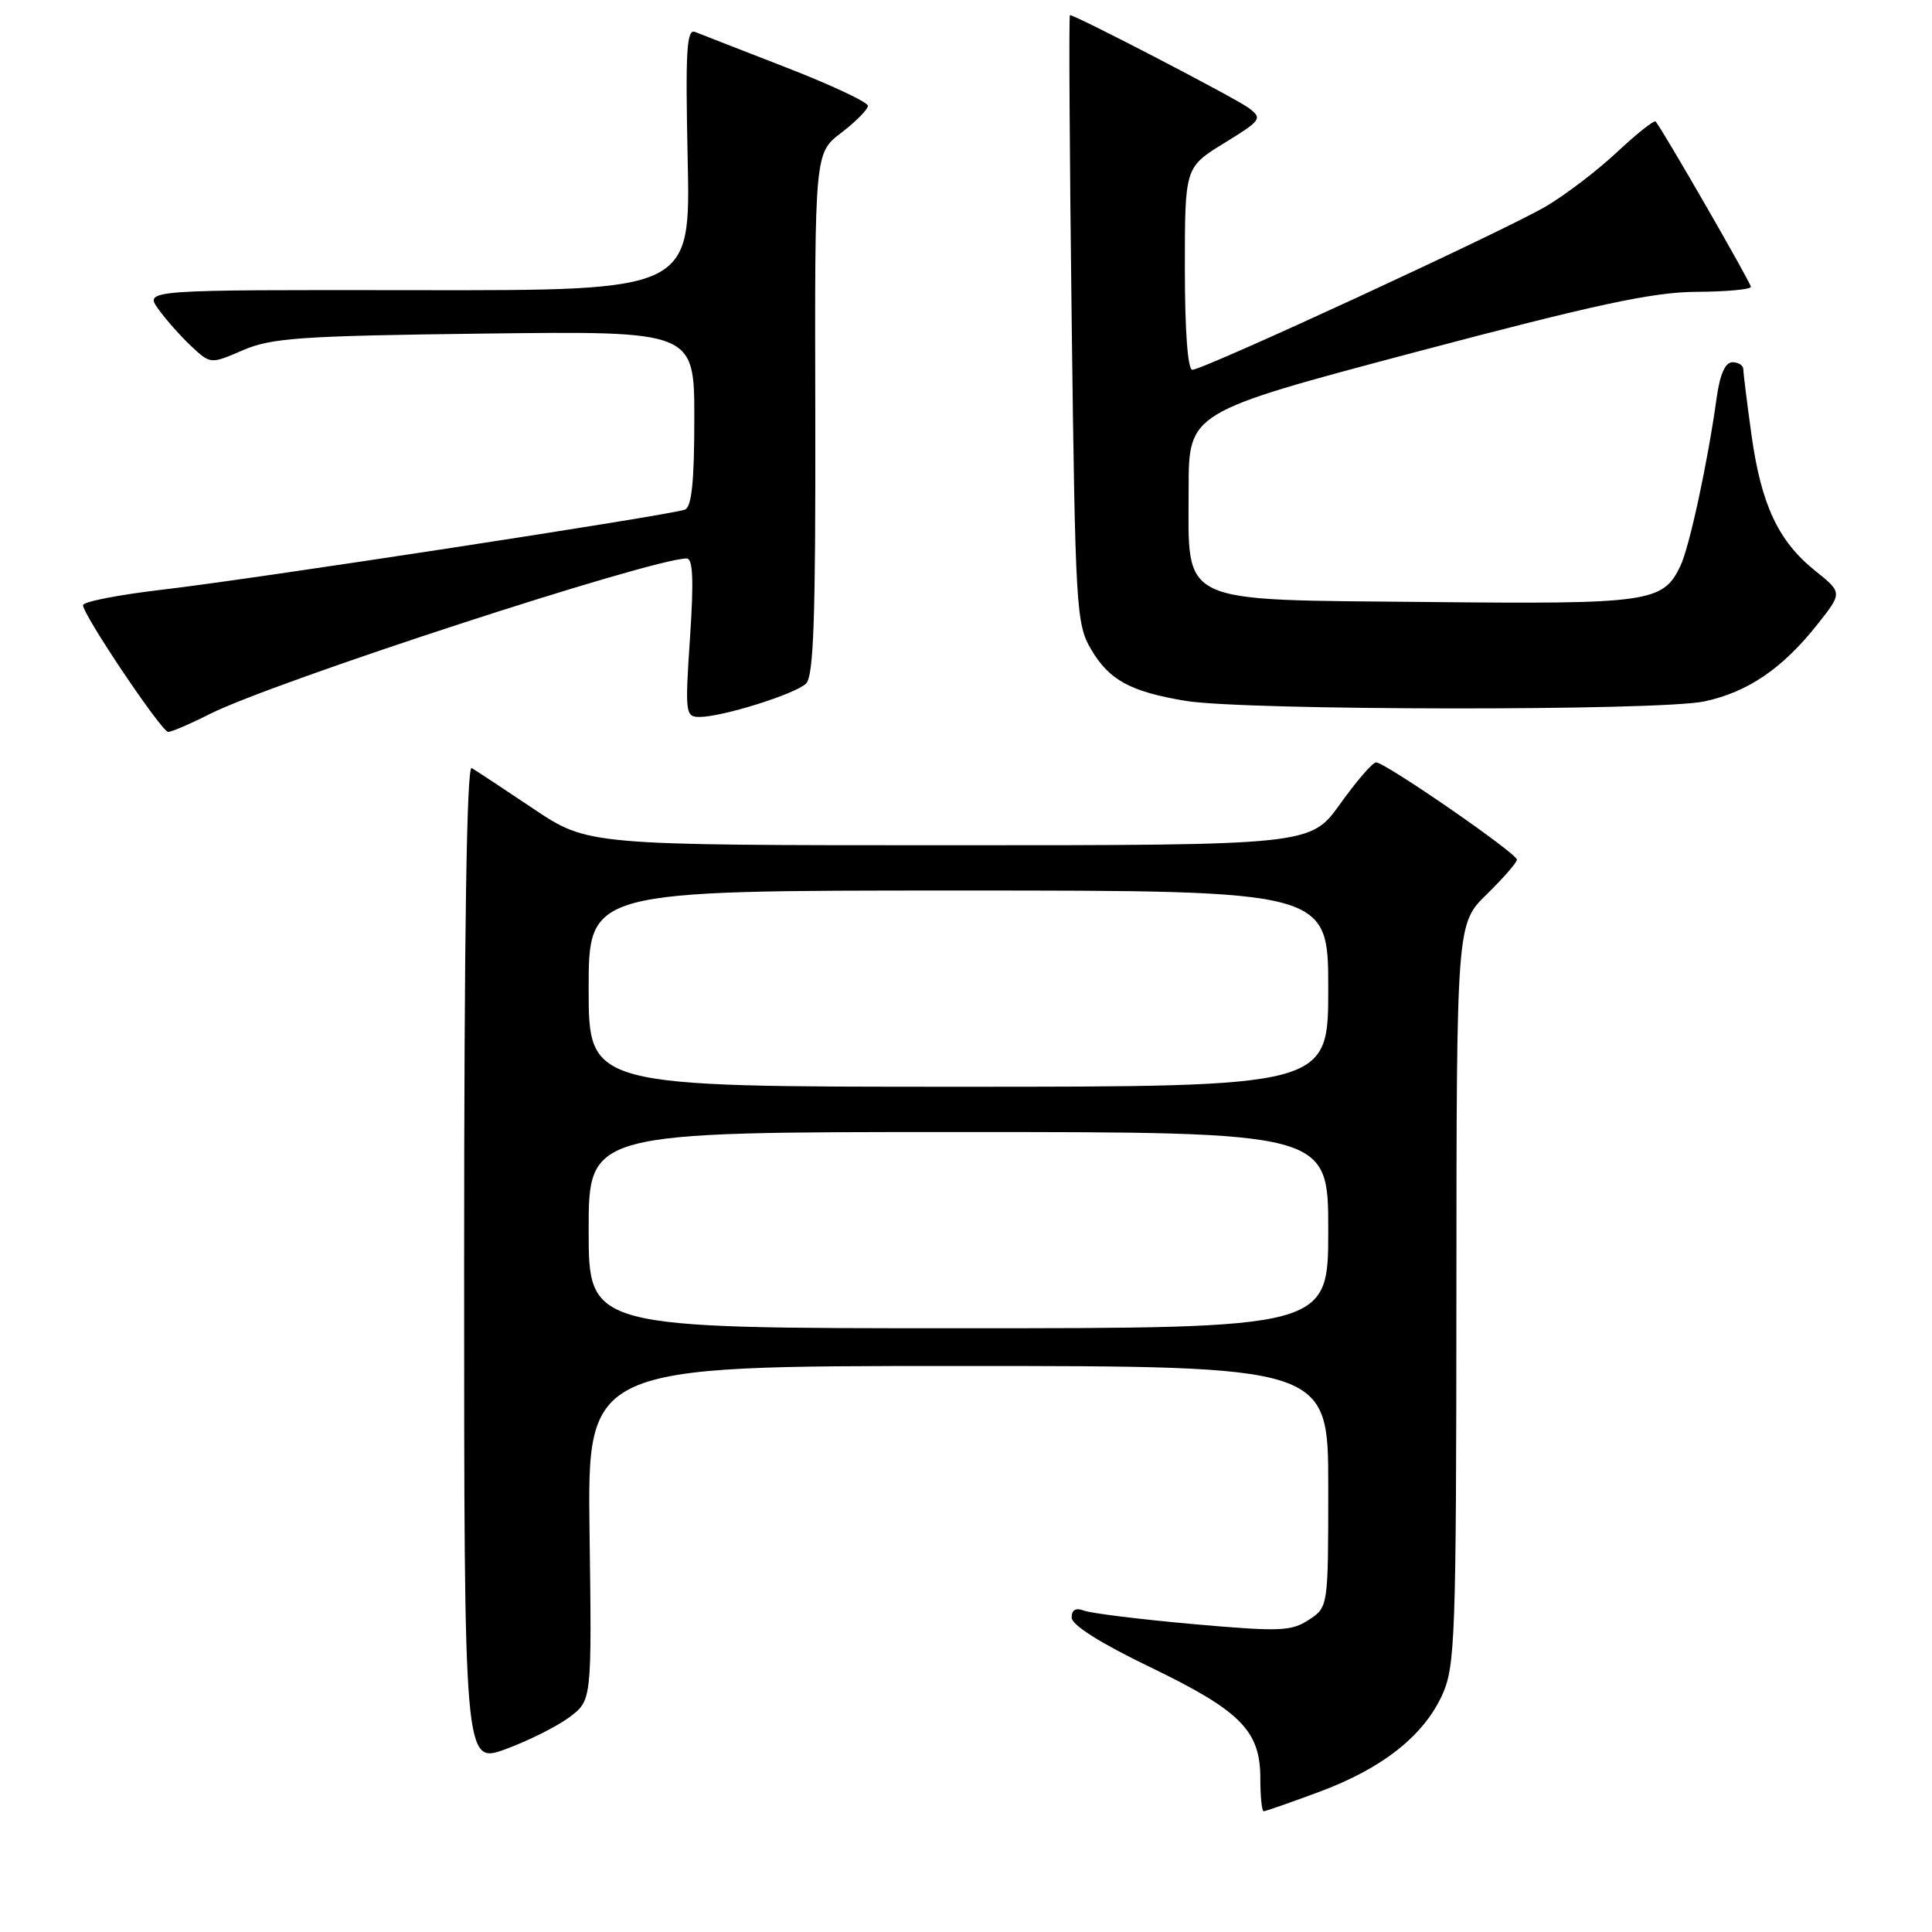 <?xml version="1.0" encoding="UTF-8" standalone="no"?>
<!DOCTYPE svg PUBLIC "-//W3C//DTD SVG 1.1//EN" "http://www.w3.org/Graphics/SVG/1.1/DTD/svg11.dtd" >
<svg xmlns="http://www.w3.org/2000/svg" xmlns:xlink="http://www.w3.org/1999/xlink" version="1.1" viewBox="0 0 256 256">
 <g >
 <path fill="currentColor"
d=" M 174.78 237.44 C 183.15 234.34 188.63 230.02 191.11 224.57 C 192.82 220.79 192.96 217.00 192.98 171.45 C 193.00 122.41 193.00 122.41 197.00 118.50 C 199.20 116.35 201.00 114.28 201.00 113.91 C 201.00 113.07 183.50 100.99 182.33 101.02 C 181.87 101.03 179.73 103.51 177.58 106.52 C 173.65 112.00 173.65 112.00 125.78 112.00 C 77.91 112.00 77.91 112.00 70.70 107.18 C 66.74 104.52 63.05 102.09 62.50 101.77 C 61.84 101.39 61.50 123.57 61.50 167.49 C 61.50 233.78 61.50 233.78 67.00 231.77 C 70.03 230.66 73.83 228.75 75.46 227.53 C 78.42 225.31 78.42 225.31 78.12 203.15 C 77.82 181.00 77.82 181.00 126.91 181.00 C 176.00 181.00 176.00 181.00 176.00 196.98 C 176.00 212.95 176.00 212.95 173.42 214.64 C 171.10 216.16 169.58 216.22 158.08 215.20 C 151.06 214.57 144.57 213.77 143.66 213.42 C 142.55 213.00 142.00 213.30 142.00 214.34 C 142.00 215.32 145.82 217.73 152.39 220.90 C 164.38 226.68 167.00 229.33 167.00 235.63 C 167.00 238.04 167.20 240.00 167.44 240.00 C 167.69 240.00 170.99 238.85 174.78 237.44 Z  M 27.78 94.62 C 36.21 90.36 86.37 74.00 90.99 74.00 C 91.82 74.00 91.94 76.87 91.43 84.50 C 90.76 94.49 90.82 95.00 92.68 95.00 C 95.70 95.00 105.34 91.98 106.80 90.58 C 107.82 89.60 108.08 81.90 108.03 54.80 C 107.95 20.27 107.95 20.27 111.48 17.59 C 113.41 16.11 115.00 14.50 115.00 14.02 C 115.00 13.54 110.16 11.27 104.25 8.97 C 98.34 6.67 92.88 4.55 92.12 4.24 C 90.98 3.78 90.81 6.61 91.12 21.09 C 91.50 38.50 91.50 38.50 55.32 38.45 C 19.15 38.40 19.15 38.40 20.98 40.95 C 21.98 42.35 23.95 44.57 25.35 45.88 C 27.90 48.26 27.90 48.26 32.20 46.40 C 35.97 44.77 39.90 44.50 64.25 44.20 C 92.00 43.86 92.00 43.86 92.00 55.46 C 92.00 63.83 91.65 67.19 90.75 67.53 C 88.79 68.27 33.30 76.77 21.54 78.13 C 15.74 78.81 11.00 79.73 11.00 80.19 C 11.00 81.48 21.40 96.95 22.28 96.98 C 22.71 96.99 25.19 95.93 27.78 94.62 Z  M 225.84 92.94 C 231.60 91.71 236.19 88.58 240.82 82.73 C 244.14 78.54 244.14 78.54 240.52 75.63 C 235.63 71.71 233.37 66.88 232.08 57.63 C 231.49 53.35 231.00 49.44 231.00 48.93 C 231.00 48.42 230.35 48.00 229.56 48.00 C 228.60 48.00 227.90 49.59 227.46 52.75 C 226.29 61.22 223.87 72.44 222.67 74.97 C 220.38 79.81 218.57 80.07 189.28 79.77 C 155.65 79.44 157.50 80.31 157.50 64.79 C 157.50 54.63 157.50 54.63 187.50 46.67 C 211.40 40.34 218.97 38.71 224.75 38.67 C 228.74 38.65 232.00 38.35 232.00 38.01 C 232.00 37.47 220.31 17.18 219.38 16.10 C 219.19 15.88 216.88 17.71 214.25 20.17 C 211.62 22.63 207.37 25.87 204.80 27.37 C 199.35 30.57 159.46 49.00 157.99 49.00 C 157.38 49.00 157.00 43.81 157.00 35.59 C 157.00 22.17 157.00 22.17 162.20 18.97 C 167.16 15.92 167.31 15.70 165.45 14.30 C 163.78 13.04 142.52 2.00 141.77 2.00 C 141.62 2.00 141.72 20.11 142.00 42.25 C 142.48 80.54 142.60 82.67 144.55 86.00 C 146.96 90.12 149.77 91.65 157.11 92.87 C 164.89 94.16 219.88 94.22 225.84 92.94 Z  M 78.00 163.00 C 78.00 150.00 78.00 150.00 127.00 150.00 C 176.00 150.00 176.00 150.00 176.00 163.00 C 176.00 176.00 176.00 176.00 127.00 176.00 C 78.00 176.00 78.00 176.00 78.00 163.00 Z  M 78.00 131.00 C 78.00 118.00 78.00 118.00 127.00 118.00 C 176.00 118.00 176.00 118.00 176.00 131.00 C 176.00 144.00 176.00 144.00 127.00 144.00 C 78.00 144.00 78.00 144.00 78.00 131.00 Z "/>
</g>
</svg>